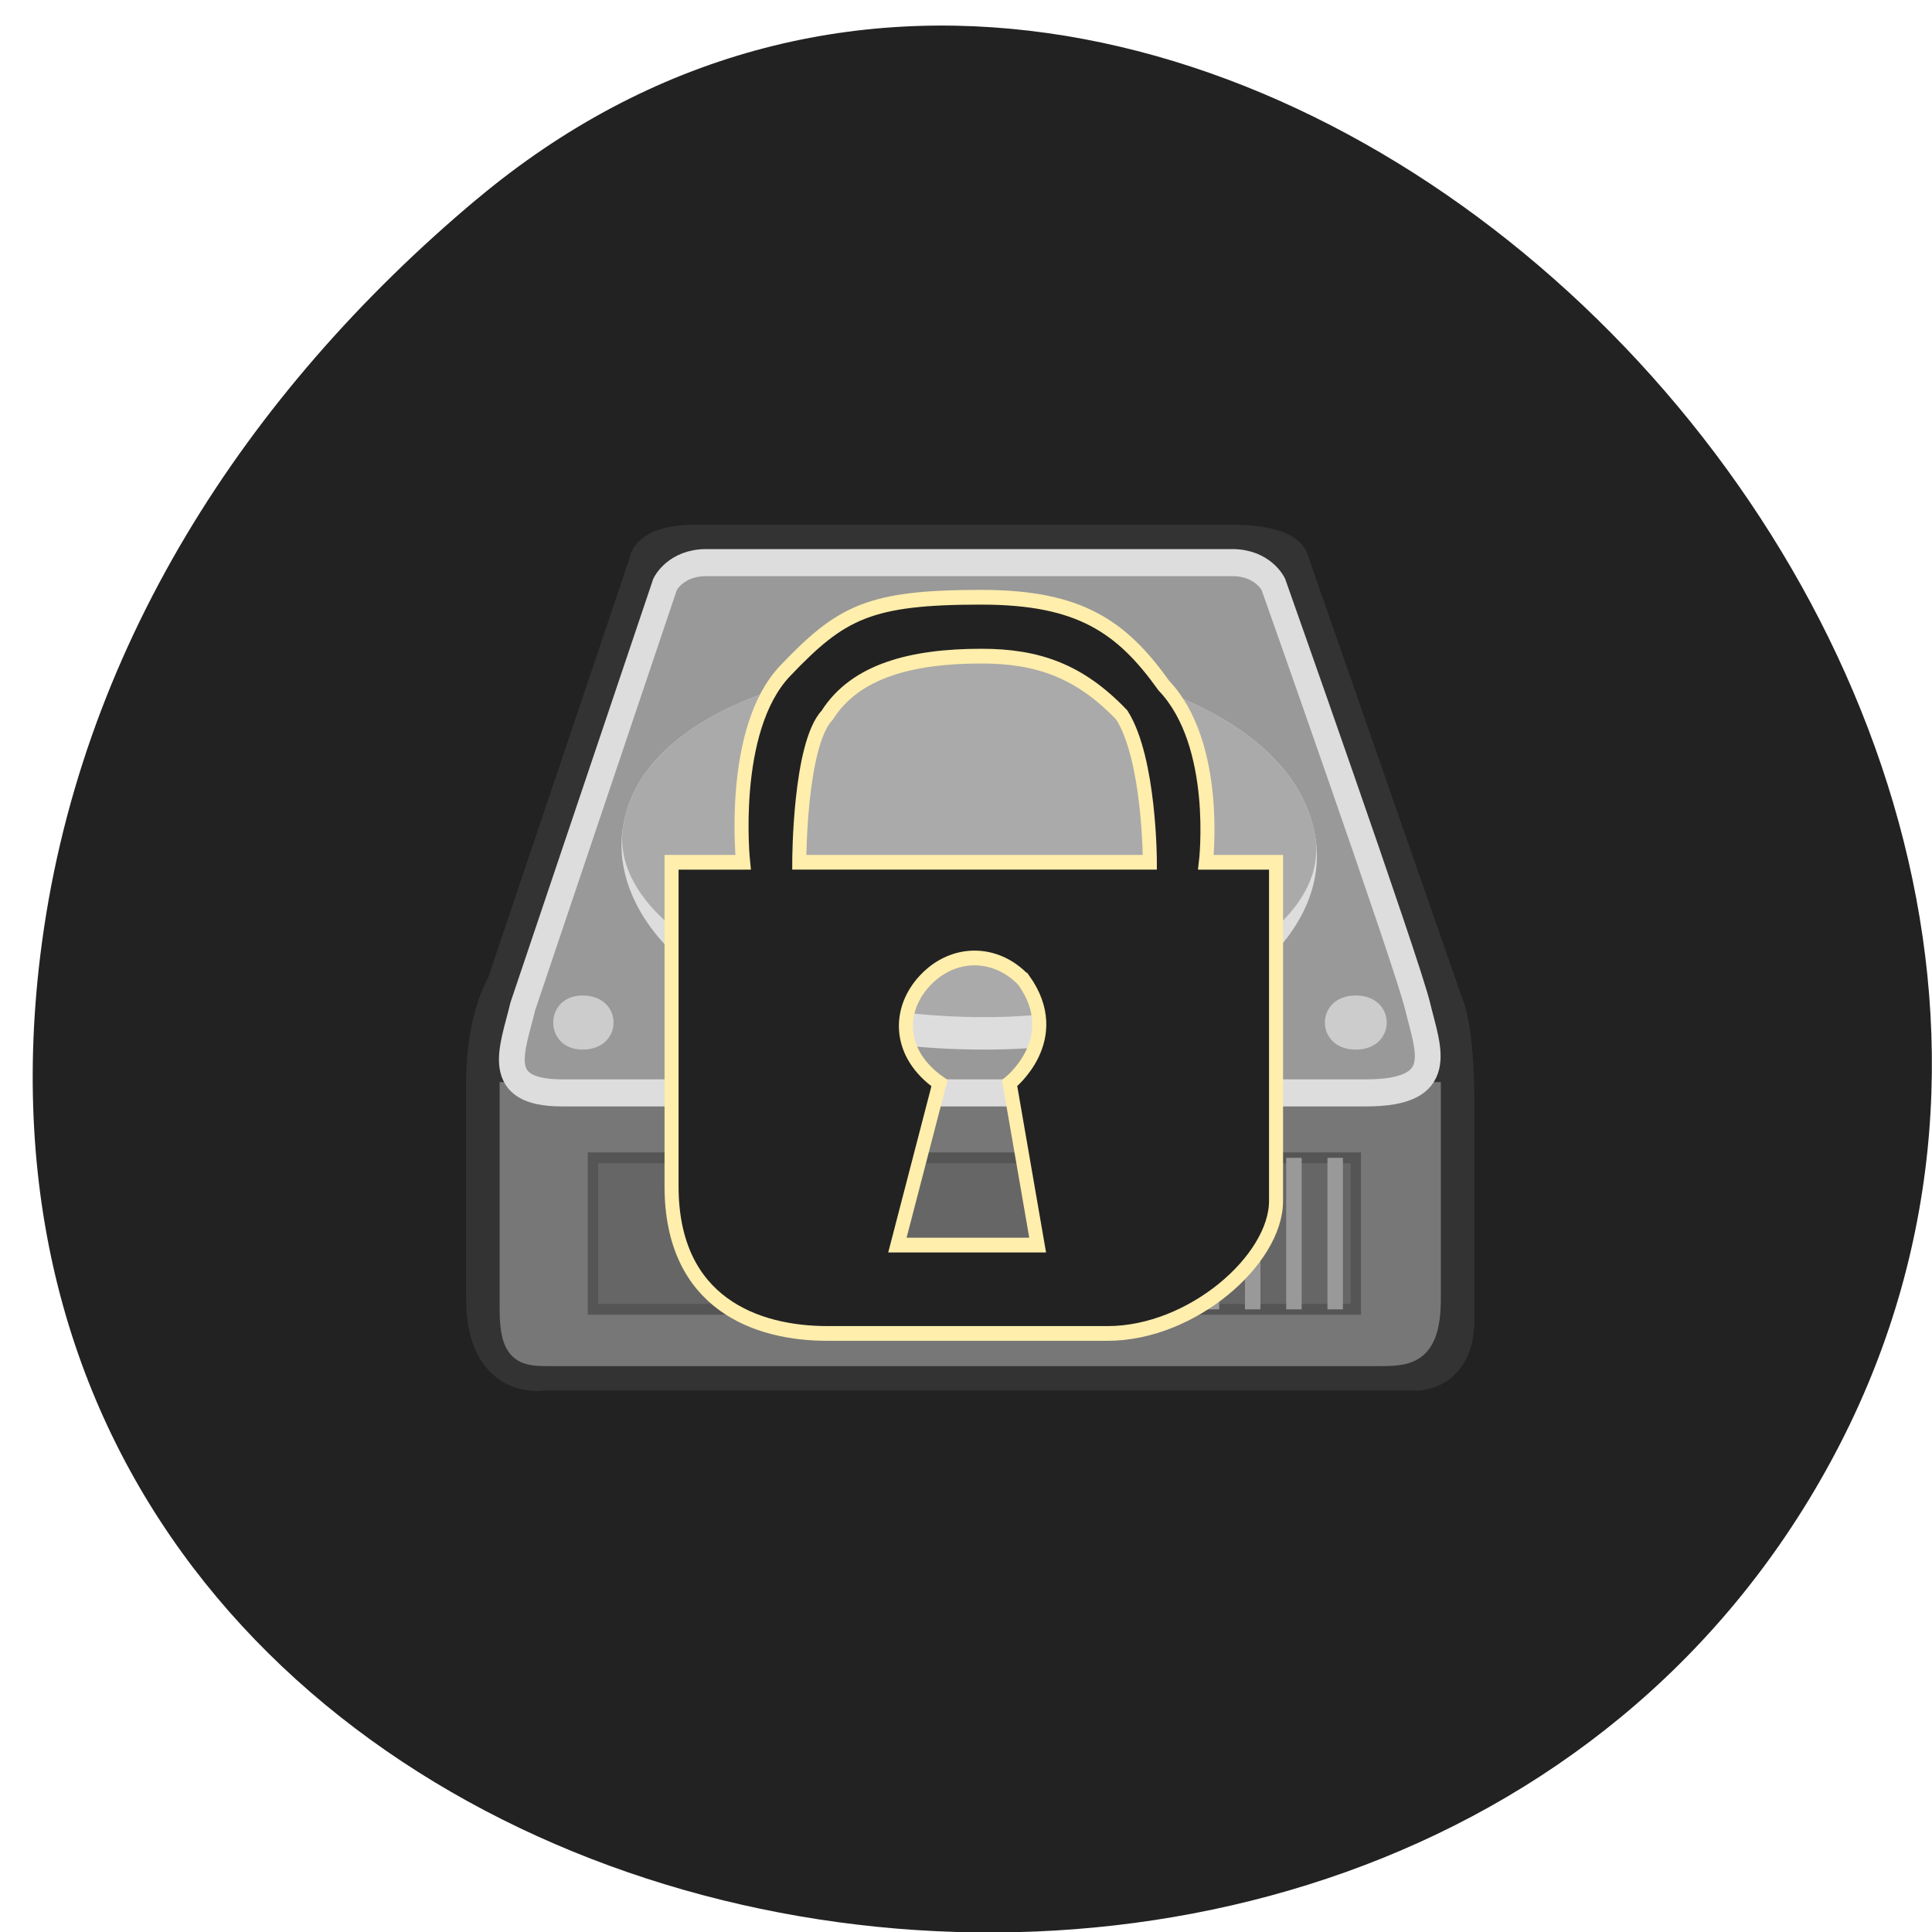 <svg xmlns="http://www.w3.org/2000/svg" viewBox="0 0 256 256"><g fill="#222" color="#000"><path d="m 59.778 1025.68 c 95.24 84.46 241.79 -48.767 182.53 -160.27 -59.906 -112.74 -258.16 -82.69 -241.3 55.767 5.02 41.2 27.695 76.954 58.764 104.51 z" transform="matrix(0.983 0.05 0 -0.987 4.339 1035.82)" fill="#222"/></g><g transform="matrix(1.366 0 0 1.434 60.808 43)"><path d="M 4.2,61 18,22 c 0,0 0,-2 5,-2 7,0 47,0 52,0 6,0 6,2 6,2 l 15,41 c 0,0 1,2 1,9 0,10 0,15 0,20 0,5 -4,5 -4,5 L 8.2,97 c 0,0 -6,1 -6,-7 0,-9 0,-14 0,-20 0,-6 2,-9 2,-9 z" fill="#333" stroke="#333" stroke-width="3"/><g stroke-width="2.5"><path d="m 5.2 70 v 21 c 0 4 1.2 4 3.8 4 h 80 c 3 0 5 0 5 -5 v -20" fill="#777" stroke="#777"/><path d="M 6.2,63 20,24 c 0,0 1,-2 4,-2 5,0 47,0 51,0 3,0 4,2 4,2 0,0 13,35 14,39 1,4 3,8 -5,8 -6,0 -78,0 -78,0 -6.8,0 -4.8,-4 -3.8,-8 z" fill="#999" stroke="#ddd"/></g><path d="m 50,31 c 16,0 31,6 33,16 2,9 -9,20 -32,20 C 25,67 14,55 16,46 18,36 34,31 50,31 z" fill="#ddd"/><path d="M 50,31 C 66,31 81,37 83,47 85,56 69,64 51,64 30,64 14,55 16,46 18,36 34,31 50,31 z" fill="#aaa"/><path d="m 87 62 c 4 0 4 5 0 5 -4 0 -4 -5 0 -5 z m -75 0 c 4 0 4 5 0 5 -3.8 0 -3.8 -5 0 -5 z" fill="#ccc"/><path d="m 13 77 h 74 v 14 h -74 z" fill="#666" stroke="#555"/><path d="m 85 77 v 14 m -4 -14 v 14 m -4 -14 v 14 m -4 -14 v 14 m -4 -14 v 14 m -4 -14 v 14" fill="none" stroke="#999" stroke-width="1.5"/><path d="m 50.698 25.2 c -10.884 0 -13.605 1.361 -19.05 6.803 -5.442 5.442 -4.082 17.687 -4.082 17.687 h -6.939 v 29.932 c 0 10.884 8.299 13.605 15.1 13.605 h 27.21 c 8.163 0 16.327 -6.803 16.327 -12.245 v -31.29 h -6.803 c 0 0 1.361 -10.884 -4.082 -16.327 -4.082 -5.442 -8.163 -8.163 -17.687 -8.163 z m 0 5.442 c 5.442 0 9.524 1.361 13.605 5.442 2.721 4.082 2.721 13.605 2.721 13.605 h -34.01 c 0 0 0 -10.884 2.721 -13.605 2.721 -4.082 8.163 -5.442 14.966 -5.442 z m 4.082 29.932 c 4.082 5.442 -1.361 9.524 -1.361 9.524 l 2.721 14.966 h -13.605 l 4.082 -14.966 c -4.082 -2.721 -4.082 -6.803 -1.361 -9.524 2.721 -2.721 6.803 -2.721 9.524 0 z" fill="#222" stroke="#ffeeac" stroke-width="1.361"/></g></svg>